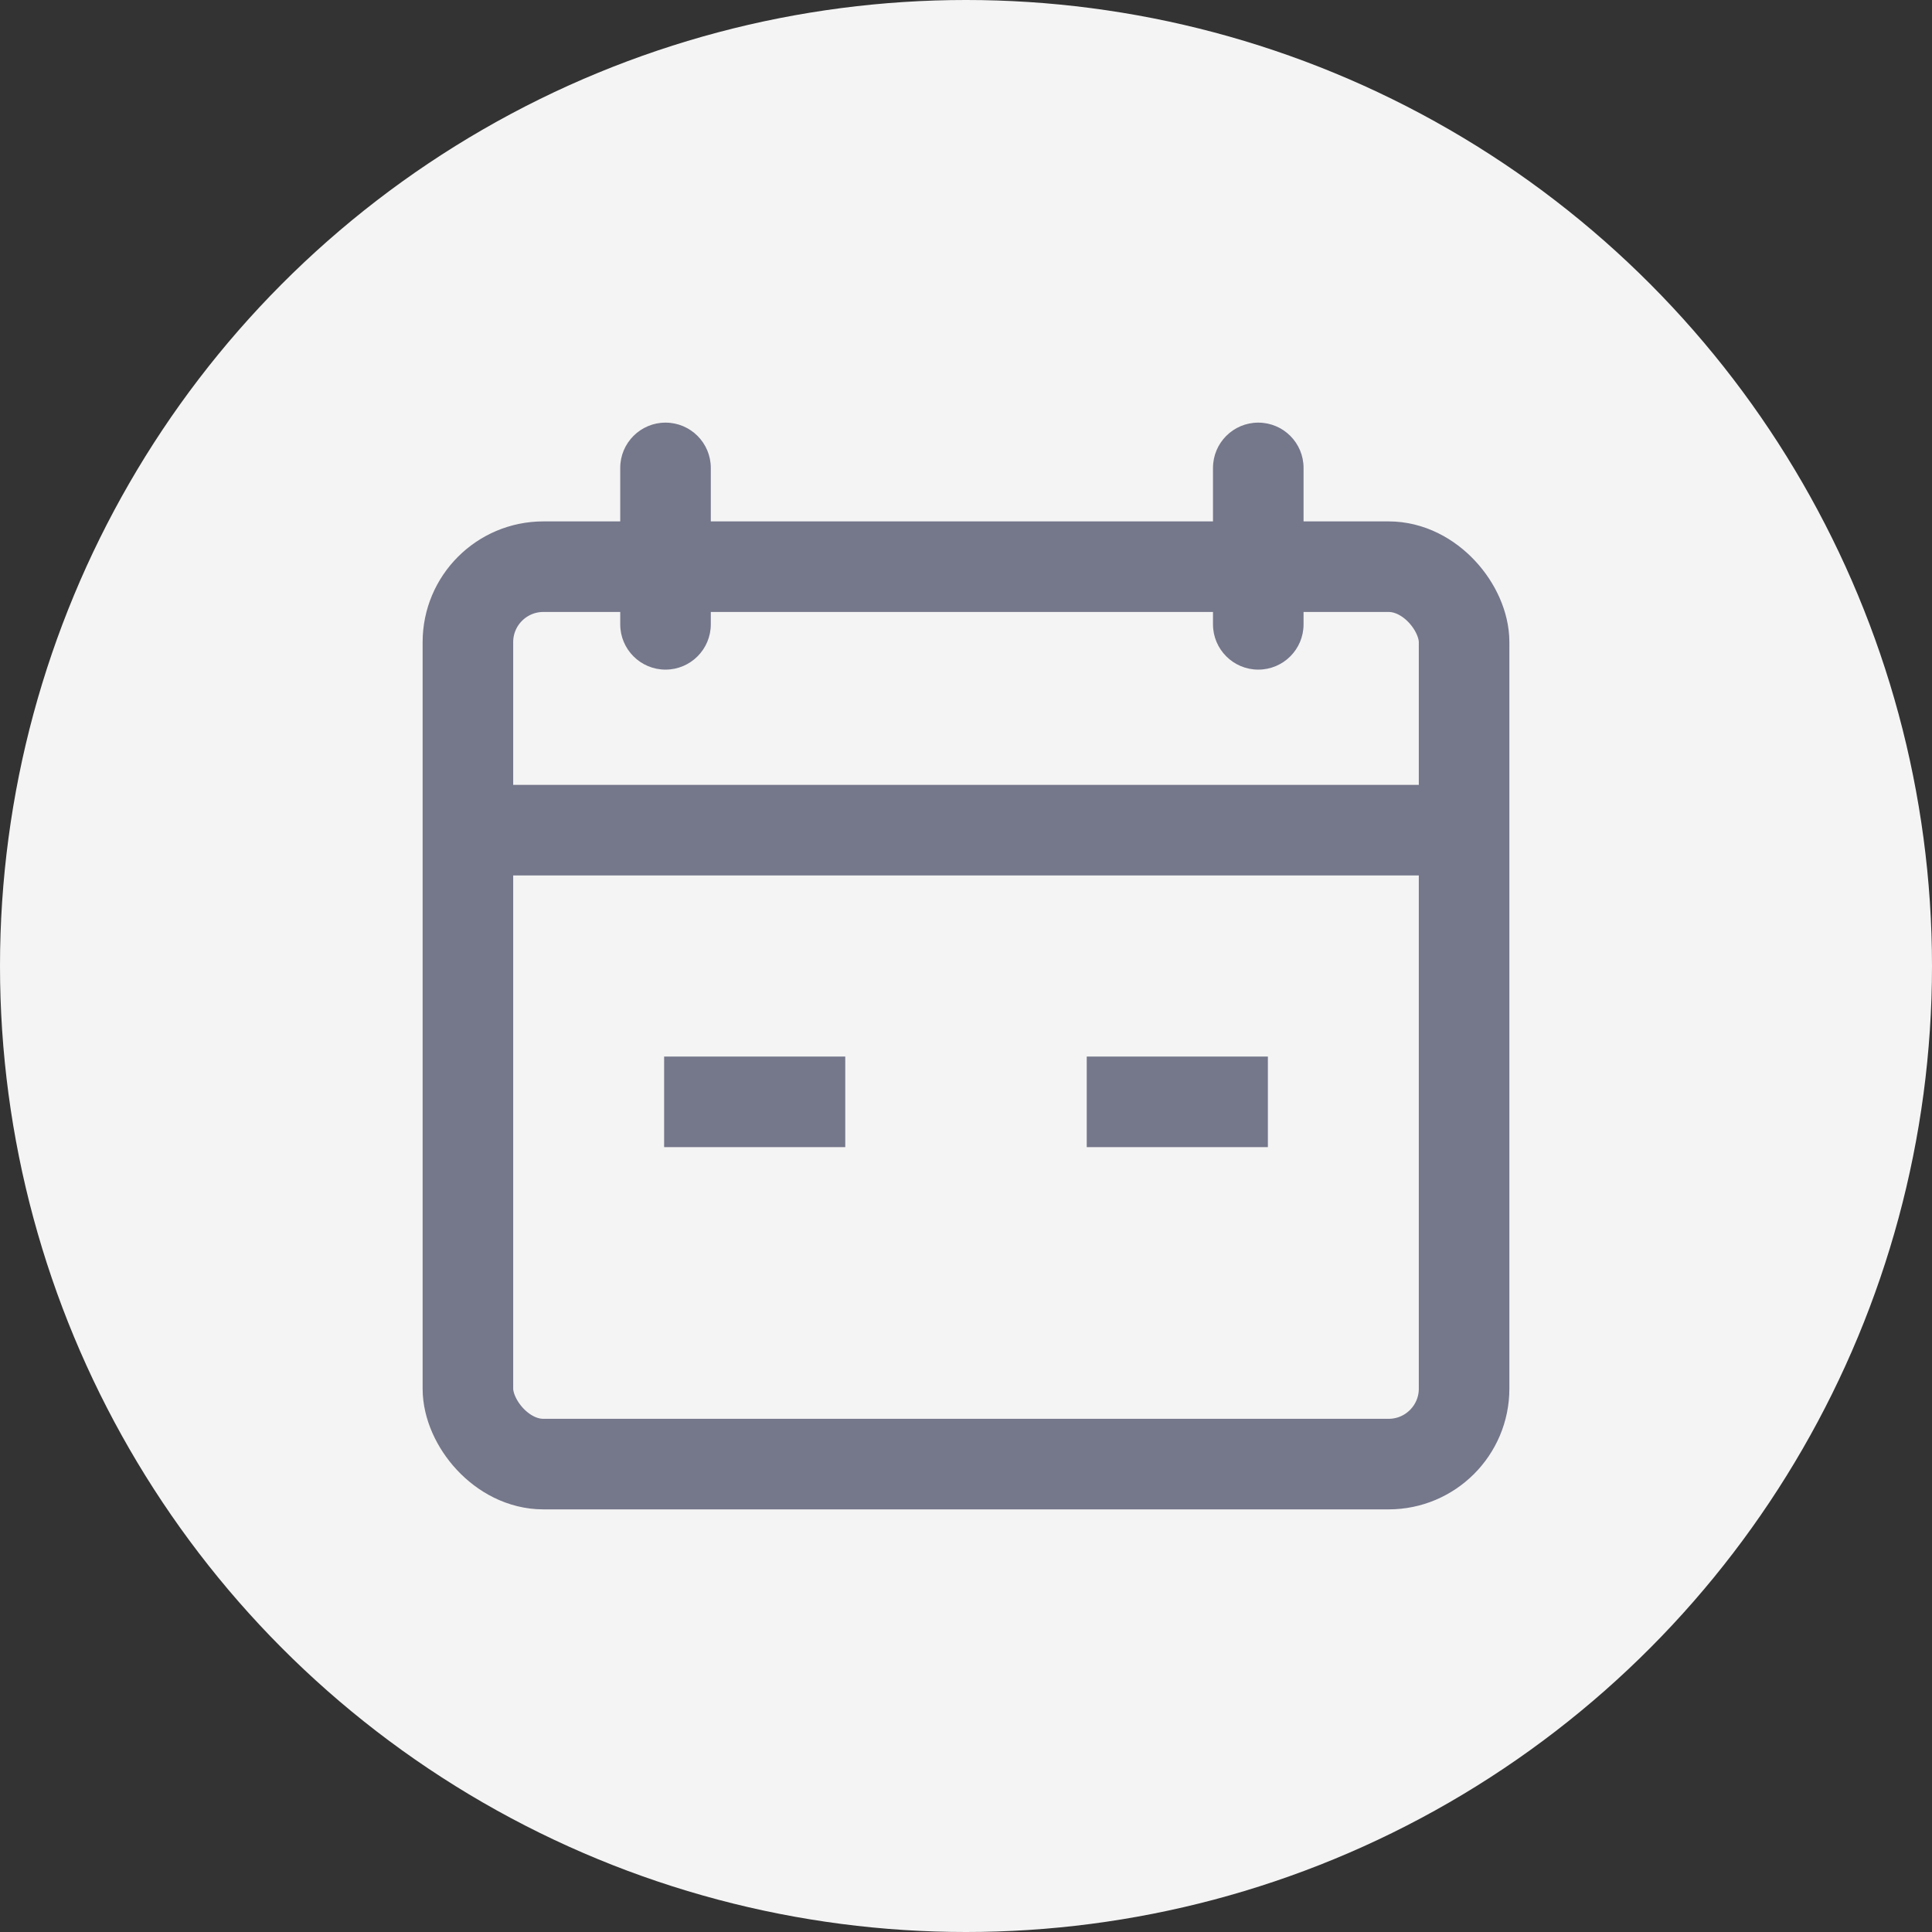 <svg width="32" height="32" viewBox="0 0 32 32" fill="none" xmlns="http://www.w3.org/2000/svg">
<rect x="0" y="0" width="32" height="32" fill="#333333" stroke="none"/>
<g id="Group 5">
<circle id="Ellipse 1" cx="16" cy="16" r="16" fill="#F4F4F4"/>
<g id="icon">
<rect id="bavse" x="7.75" y="9.386" width="16.5" height="14.864" rx="1.25" stroke="#75778B" stroke-width="1.5"/>
<rect id="Rectangle 17" width="3" height="1.5" transform="matrix(1 0 0 -1 11 19)" fill="#75778B"/>
<rect id="Rectangle 18" width="3" height="1.5" transform="matrix(1 0 0 -1 18 19)" fill="#75778B"/>
<rect id="inner" x="8" y="13" width="16" height="1.5" fill="#75778B"/>
<path id="clip" fill-rule="evenodd" clip-rule="evenodd" d="M11.023 7C10.609 7 10.273 7.336 10.273 7.75V10.341C10.273 10.755 10.609 11.091 11.023 11.091C11.437 11.091 11.773 10.755 11.773 10.341V7.75C11.773 7.336 11.437 7 11.023 7ZM20.841 7C20.427 7 20.091 7.336 20.091 7.75V10.341C20.091 10.755 20.427 11.091 20.841 11.091C21.256 11.091 21.591 10.755 21.591 10.341V7.75C21.591 7.336 21.256 7 20.841 7Z" fill="#75778B"/>
</g>
</g>
</svg>
